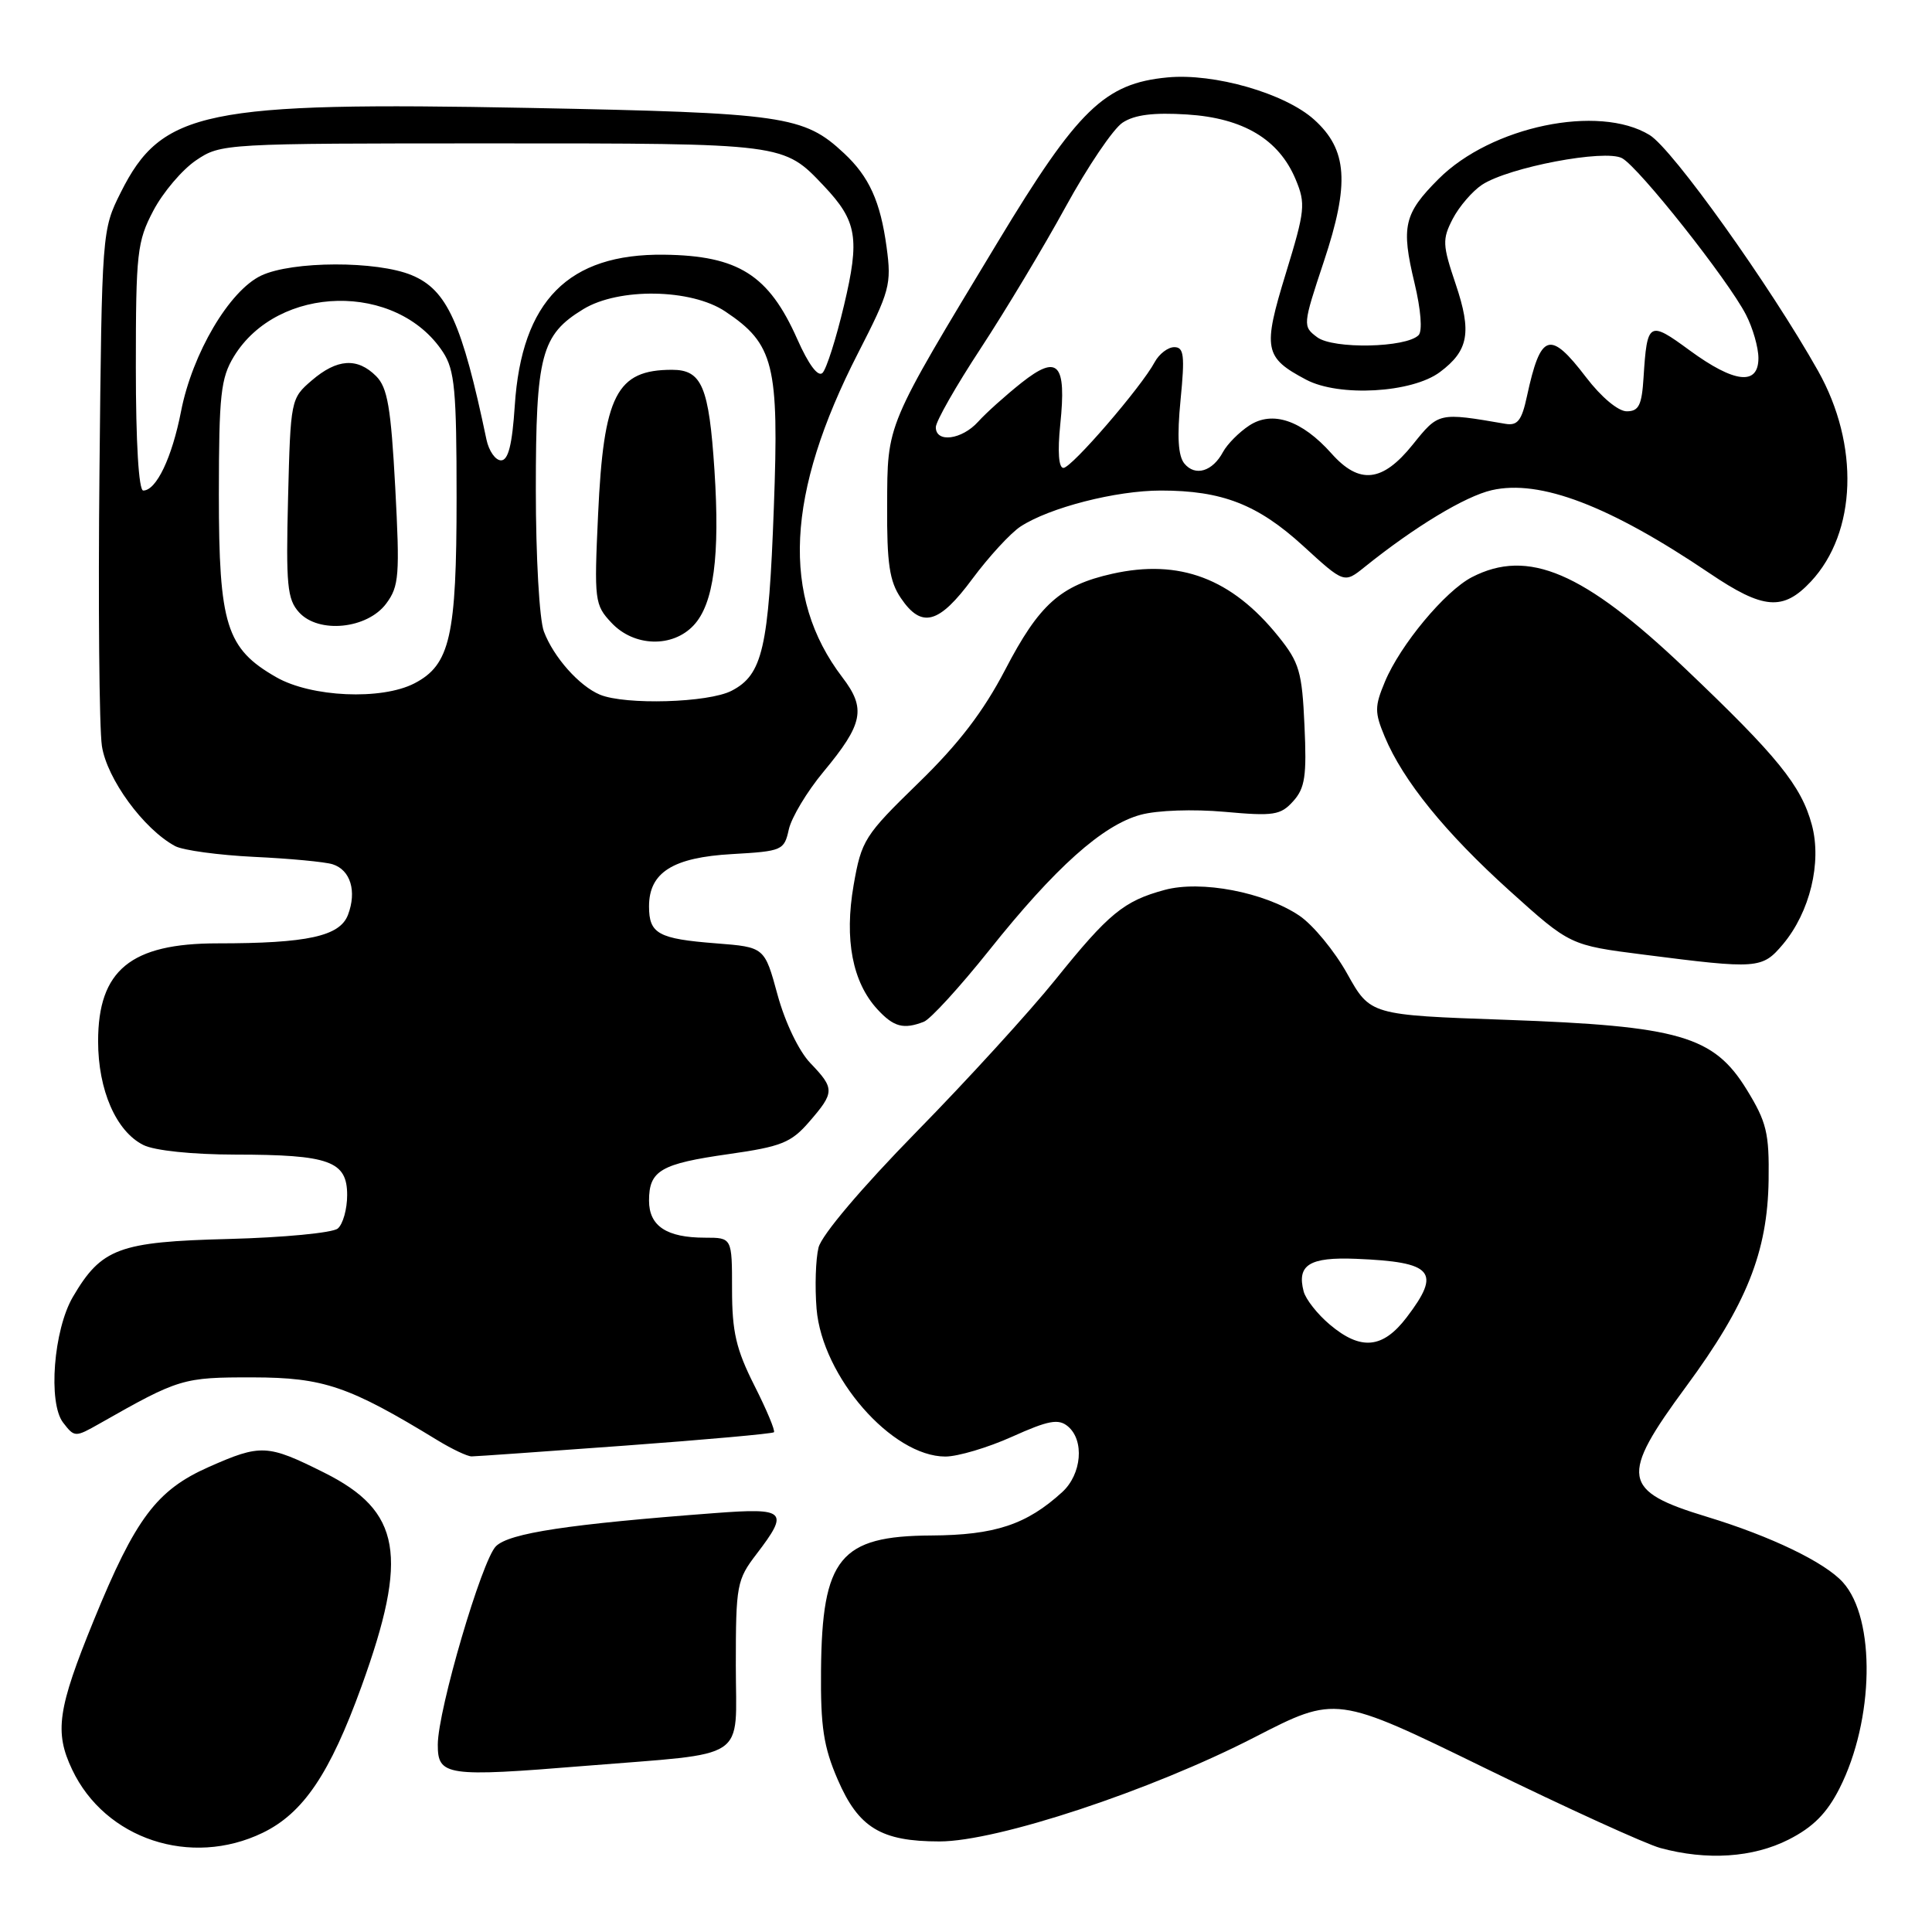 <?xml version="1.0" encoding="UTF-8" standalone="no"?>
<!DOCTYPE svg PUBLIC "-//W3C//DTD SVG 1.1//EN" "http://www.w3.org/Graphics/SVG/1.1/DTD/svg11.dtd" >
<svg xmlns="http://www.w3.org/2000/svg" xmlns:xlink="http://www.w3.org/1999/xlink" version="1.1" viewBox="0 0 256 256">
 <g >
 <path fill="currentColor"
d=" M 237.01 243.75 C 240.24 242.11 242.07 240.27 243.74 236.98 C 248.34 227.91 248.57 214.50 244.19 209.66 C 241.79 207.00 234.64 203.56 226.20 200.99 C 214.86 197.55 214.57 195.73 223.43 183.71 C 231.44 172.84 234.21 165.89 234.35 156.38 C 234.44 150.13 234.09 148.68 231.45 144.38 C 227.07 137.26 222.55 135.95 199.53 135.13 C 181.57 134.50 181.57 134.50 178.51 129.02 C 176.83 126.01 173.98 122.55 172.17 121.33 C 167.55 118.22 159.14 116.61 154.32 117.92 C 148.92 119.38 146.91 121.03 139.87 129.78 C 136.46 134.02 128.15 143.13 121.41 150.00 C 114.15 157.42 108.88 163.64 108.46 165.30 C 108.08 166.84 107.96 170.49 108.20 173.43 C 108.95 182.42 118.18 193.00 125.27 193.00 C 126.91 193.00 130.89 191.82 134.11 190.37 C 138.91 188.21 140.25 187.96 141.49 188.99 C 143.72 190.84 143.34 195.34 140.75 197.71 C 136.03 202.02 131.84 203.41 123.40 203.46 C 111.31 203.52 108.92 206.44 108.79 221.33 C 108.72 228.80 109.13 231.48 111.00 235.80 C 113.76 242.19 116.74 244.00 124.49 244.00 C 132.14 244.00 152.49 237.27 166.25 230.19 C 177.04 224.64 177.04 224.64 196.77 234.28 C 207.62 239.58 218.07 244.34 220.00 244.87 C 226.18 246.55 232.28 246.15 237.01 243.75 Z  M 34.80 242.86 C 40.19 240.25 43.71 235.03 47.90 223.46 C 54.18 206.10 53.16 200.23 42.95 195.13 C 35.43 191.37 34.57 191.33 27.67 194.38 C 20.76 197.44 17.95 201.18 12.43 214.69 C 7.63 226.45 7.19 229.49 9.56 234.48 C 13.93 243.70 25.28 247.46 34.80 242.86 Z  M 77.50 233.99 C 99.52 232.20 97.50 233.54 97.50 220.67 C 97.50 210.02 97.63 209.33 100.25 205.91 C 104.60 200.22 104.15 199.78 94.75 200.49 C 75.31 201.96 67.50 203.14 65.72 204.88 C 63.86 206.70 58.02 226.59 58.01 231.17 C 58.00 235.32 59.13 235.49 77.50 233.99 Z  M 82.85 191.55 C 93.49 190.77 102.36 189.97 102.55 189.78 C 102.75 189.59 101.58 186.79 99.95 183.57 C 97.54 178.79 97.00 176.47 97.00 170.86 C 97.00 164.00 97.00 164.00 93.43 164.00 C 88.33 164.00 86.00 162.46 86.00 159.09 C 86.00 155.10 87.55 154.20 96.58 152.92 C 103.54 151.93 104.83 151.41 107.22 148.65 C 110.61 144.74 110.62 144.25 107.38 140.87 C 105.86 139.29 104.03 135.48 103.03 131.82 C 101.31 125.50 101.31 125.50 94.90 125.00 C 87.21 124.40 86.00 123.73 86.00 120.10 C 86.00 115.60 89.16 113.61 97.02 113.17 C 103.65 112.79 103.91 112.68 104.52 109.91 C 104.87 108.33 106.93 104.89 109.11 102.27 C 114.39 95.91 114.79 93.90 111.61 89.74 C 103.48 79.07 104.14 65.43 113.71 46.76 C 117.90 38.58 118.15 37.69 117.48 32.76 C 116.66 26.70 115.17 23.41 111.83 20.30 C 106.51 15.33 103.93 14.96 70.16 14.30 C 27.11 13.47 21.43 14.64 16.00 25.50 C 13.51 30.47 13.50 30.67 13.18 62.50 C 13.00 80.10 13.15 96.45 13.50 98.83 C 14.15 103.19 19.04 109.88 23.22 112.12 C 24.26 112.67 28.97 113.31 33.67 113.54 C 38.38 113.76 43.06 114.20 44.07 114.52 C 46.44 115.27 47.30 118.09 46.11 121.22 C 45.03 124.06 40.73 125.00 28.81 125.00 C 17.33 125.00 13.00 128.55 13.00 137.97 C 13.00 144.45 15.39 149.92 19.00 151.72 C 20.47 152.46 25.47 152.98 31.18 152.99 C 43.66 153.00 46.00 153.85 46.00 158.35 C 46.00 160.22 45.44 162.22 44.75 162.79 C 44.06 163.36 37.57 163.98 30.32 164.17 C 15.75 164.54 13.44 165.39 9.65 171.86 C 7.10 176.23 6.35 185.88 8.36 188.50 C 9.88 190.47 9.95 190.47 13.20 188.63 C 23.75 182.64 24.22 182.50 33.50 182.51 C 42.88 182.53 46.21 183.66 58.00 190.86 C 59.92 192.03 61.95 192.99 62.50 192.98 C 63.05 192.98 72.21 192.33 82.85 191.55 Z  M 122.41 135.39 C 123.28 135.06 127.17 130.80 131.07 125.92 C 139.82 114.94 146.11 109.32 151.15 107.96 C 153.36 107.36 158.12 107.20 162.26 107.57 C 168.77 108.16 169.69 108.02 171.36 106.16 C 172.92 104.43 173.16 102.82 172.85 96.14 C 172.53 89.01 172.17 87.78 169.40 84.34 C 163.21 76.64 156.29 74.03 147.37 76.03 C 140.51 77.57 137.70 80.08 133.20 88.73 C 130.30 94.29 127.03 98.57 121.67 103.77 C 114.55 110.70 114.15 111.33 113.11 117.28 C 111.86 124.48 112.95 130.15 116.27 133.75 C 118.42 136.08 119.72 136.43 122.41 135.39 Z  M 236.25 125.12 C 239.82 120.87 241.42 114.28 240.08 109.30 C 238.68 104.10 235.54 100.23 223.25 88.54 C 209.83 75.78 202.47 72.64 195.03 76.48 C 191.47 78.33 185.55 85.44 183.51 90.33 C 182.14 93.61 182.13 94.38 183.48 97.61 C 185.92 103.46 191.51 110.34 200.04 118.04 C 208.04 125.25 208.04 125.25 217.77 126.49 C 232.92 128.43 233.49 128.39 236.25 125.12 Z  M 128.86 76.68 C 131.03 73.76 133.89 70.65 135.22 69.77 C 139.06 67.26 147.86 65.00 153.82 65.00 C 161.94 65.00 166.66 66.84 172.69 72.35 C 178.11 77.31 178.11 77.31 180.81 75.14 C 187.45 69.80 194.14 65.76 197.67 64.95 C 204.06 63.49 213.26 67.00 226.50 75.94 C 233.66 80.78 236.27 80.99 239.96 77.05 C 246.03 70.54 246.42 58.97 240.90 49.14 C 234.56 37.87 221.62 19.74 218.58 17.89 C 211.84 13.77 197.59 16.74 190.62 23.71 C 186.02 28.31 185.63 30.01 187.43 37.50 C 188.28 41.06 188.50 43.87 187.97 44.41 C 186.32 46.09 176.67 46.28 174.54 44.69 C 172.60 43.24 172.61 43.10 175.42 34.64 C 178.86 24.31 178.55 19.83 174.13 15.85 C 170.27 12.37 160.87 9.66 154.68 10.26 C 146.37 11.05 142.81 14.51 132.24 32.02 C 117.27 56.81 117.60 56.02 117.55 67.00 C 117.51 74.67 117.86 77.03 119.37 79.25 C 122.12 83.32 124.42 82.69 128.86 76.68 Z  M 176.20 175.51 C 174.57 174.14 173.02 172.17 172.74 171.12 C 171.82 167.60 173.51 166.55 179.69 166.80 C 189.92 167.22 191.02 168.49 186.38 174.57 C 183.22 178.71 180.31 178.98 176.20 175.51 Z  M 79.50 92.05 C 76.76 90.91 73.35 87.08 72.07 83.68 C 71.47 82.12 71.00 73.78 71.00 64.89 C 71.00 47.05 71.70 44.37 77.30 40.96 C 82.00 38.10 91.59 38.25 96.10 41.27 C 102.56 45.58 103.24 48.31 102.54 67.20 C 101.86 85.88 101.05 89.41 96.94 91.53 C 93.88 93.12 82.87 93.44 79.50 92.05 Z  M 91.92 82.85 C 94.57 80.01 95.41 73.69 94.67 62.31 C 93.94 51.21 93.00 49.00 89.05 49.00 C 81.68 49.00 79.98 52.33 79.25 68.17 C 78.72 79.60 78.79 80.15 81.03 82.53 C 84.01 85.71 89.12 85.86 91.92 82.85 Z  M 36.60 89.73 C 29.98 85.94 29.00 82.81 29.00 65.52 C 29.01 52.30 29.25 50.11 30.99 47.24 C 36.83 37.67 52.59 37.34 58.70 46.66 C 60.25 49.03 60.50 51.69 60.50 65.96 C 60.50 84.32 59.64 88.10 54.91 90.55 C 50.55 92.80 41.24 92.39 36.60 89.73 Z  M 51.18 79.97 C 52.88 77.68 52.99 76.25 52.37 64.56 C 51.80 53.99 51.35 51.35 49.84 49.84 C 47.35 47.35 44.66 47.53 41.31 50.41 C 38.53 52.79 38.50 52.98 38.17 65.99 C 37.88 77.51 38.06 79.41 39.62 81.13 C 42.21 84.00 48.67 83.35 51.18 79.97 Z  M 18.00 48.66 C 18.00 33.48 18.17 32.00 20.32 27.91 C 21.60 25.48 24.14 22.49 25.97 21.25 C 29.27 19.02 29.62 19.00 65.20 19.00 C 104.12 19.00 103.79 18.96 109.19 24.66 C 113.57 29.30 113.95 31.57 111.83 40.48 C 110.79 44.87 109.51 48.89 108.99 49.41 C 108.40 50.00 107.15 48.33 105.64 44.93 C 101.87 36.43 97.83 33.87 88.00 33.75 C 75.31 33.59 69.12 39.85 68.21 53.75 C 67.87 58.93 67.35 61.00 66.39 61.00 C 65.65 61.00 64.78 59.76 64.46 58.25 C 61.22 42.78 59.24 38.41 54.57 36.47 C 49.97 34.54 38.71 34.57 34.60 36.52 C 30.39 38.52 25.49 46.82 23.99 54.50 C 22.79 60.65 20.71 65.00 18.98 65.00 C 18.38 65.00 18.00 58.63 18.00 48.66 Z  M 156.94 61.43 C 156.11 60.42 155.95 57.88 156.43 52.99 C 157.01 47.09 156.88 46.00 155.60 46.00 C 154.76 46.00 153.60 46.89 153.01 47.97 C 151.25 51.27 141.99 62.00 140.91 62.00 C 140.28 62.00 140.12 59.86 140.49 56.25 C 141.33 48.12 140.19 46.89 135.34 50.73 C 133.23 52.41 130.64 54.73 129.60 55.89 C 127.44 58.27 124.00 58.72 124.00 56.61 C 124.00 55.84 126.68 51.14 129.95 46.16 C 133.22 41.17 138.29 32.73 141.20 27.41 C 144.12 22.08 147.51 17.06 148.75 16.25 C 150.34 15.20 152.86 14.89 157.29 15.17 C 164.74 15.64 169.46 18.46 171.68 23.77 C 173.03 27.00 172.93 27.90 170.38 36.22 C 167.30 46.26 167.51 47.37 173.07 50.31 C 177.43 52.62 187.10 52.07 190.80 49.30 C 194.60 46.46 195.04 44.03 192.89 37.66 C 191.13 32.44 191.09 31.72 192.50 28.99 C 193.35 27.36 195.10 25.33 196.38 24.48 C 199.93 22.16 212.65 19.74 214.93 20.96 C 217.15 22.15 228.98 37.09 231.35 41.70 C 232.26 43.46 233.00 46.05 233.00 47.45 C 233.00 51.13 229.82 50.77 223.88 46.42 C 218.49 42.46 218.25 42.60 217.78 50.00 C 217.55 53.70 217.15 54.50 215.55 54.50 C 214.42 54.50 212.17 52.62 210.17 50.00 C 205.36 43.70 204.15 44.09 202.33 52.50 C 201.64 55.73 201.08 56.43 199.48 56.16 C 190.59 54.63 190.64 54.63 187.19 58.92 C 183.18 63.91 180.12 64.24 176.42 60.08 C 172.50 55.69 168.61 54.37 165.54 56.38 C 164.18 57.27 162.62 58.85 162.06 59.88 C 160.68 62.47 158.38 63.17 156.94 61.43 Z "/>
</g>
</svg>
